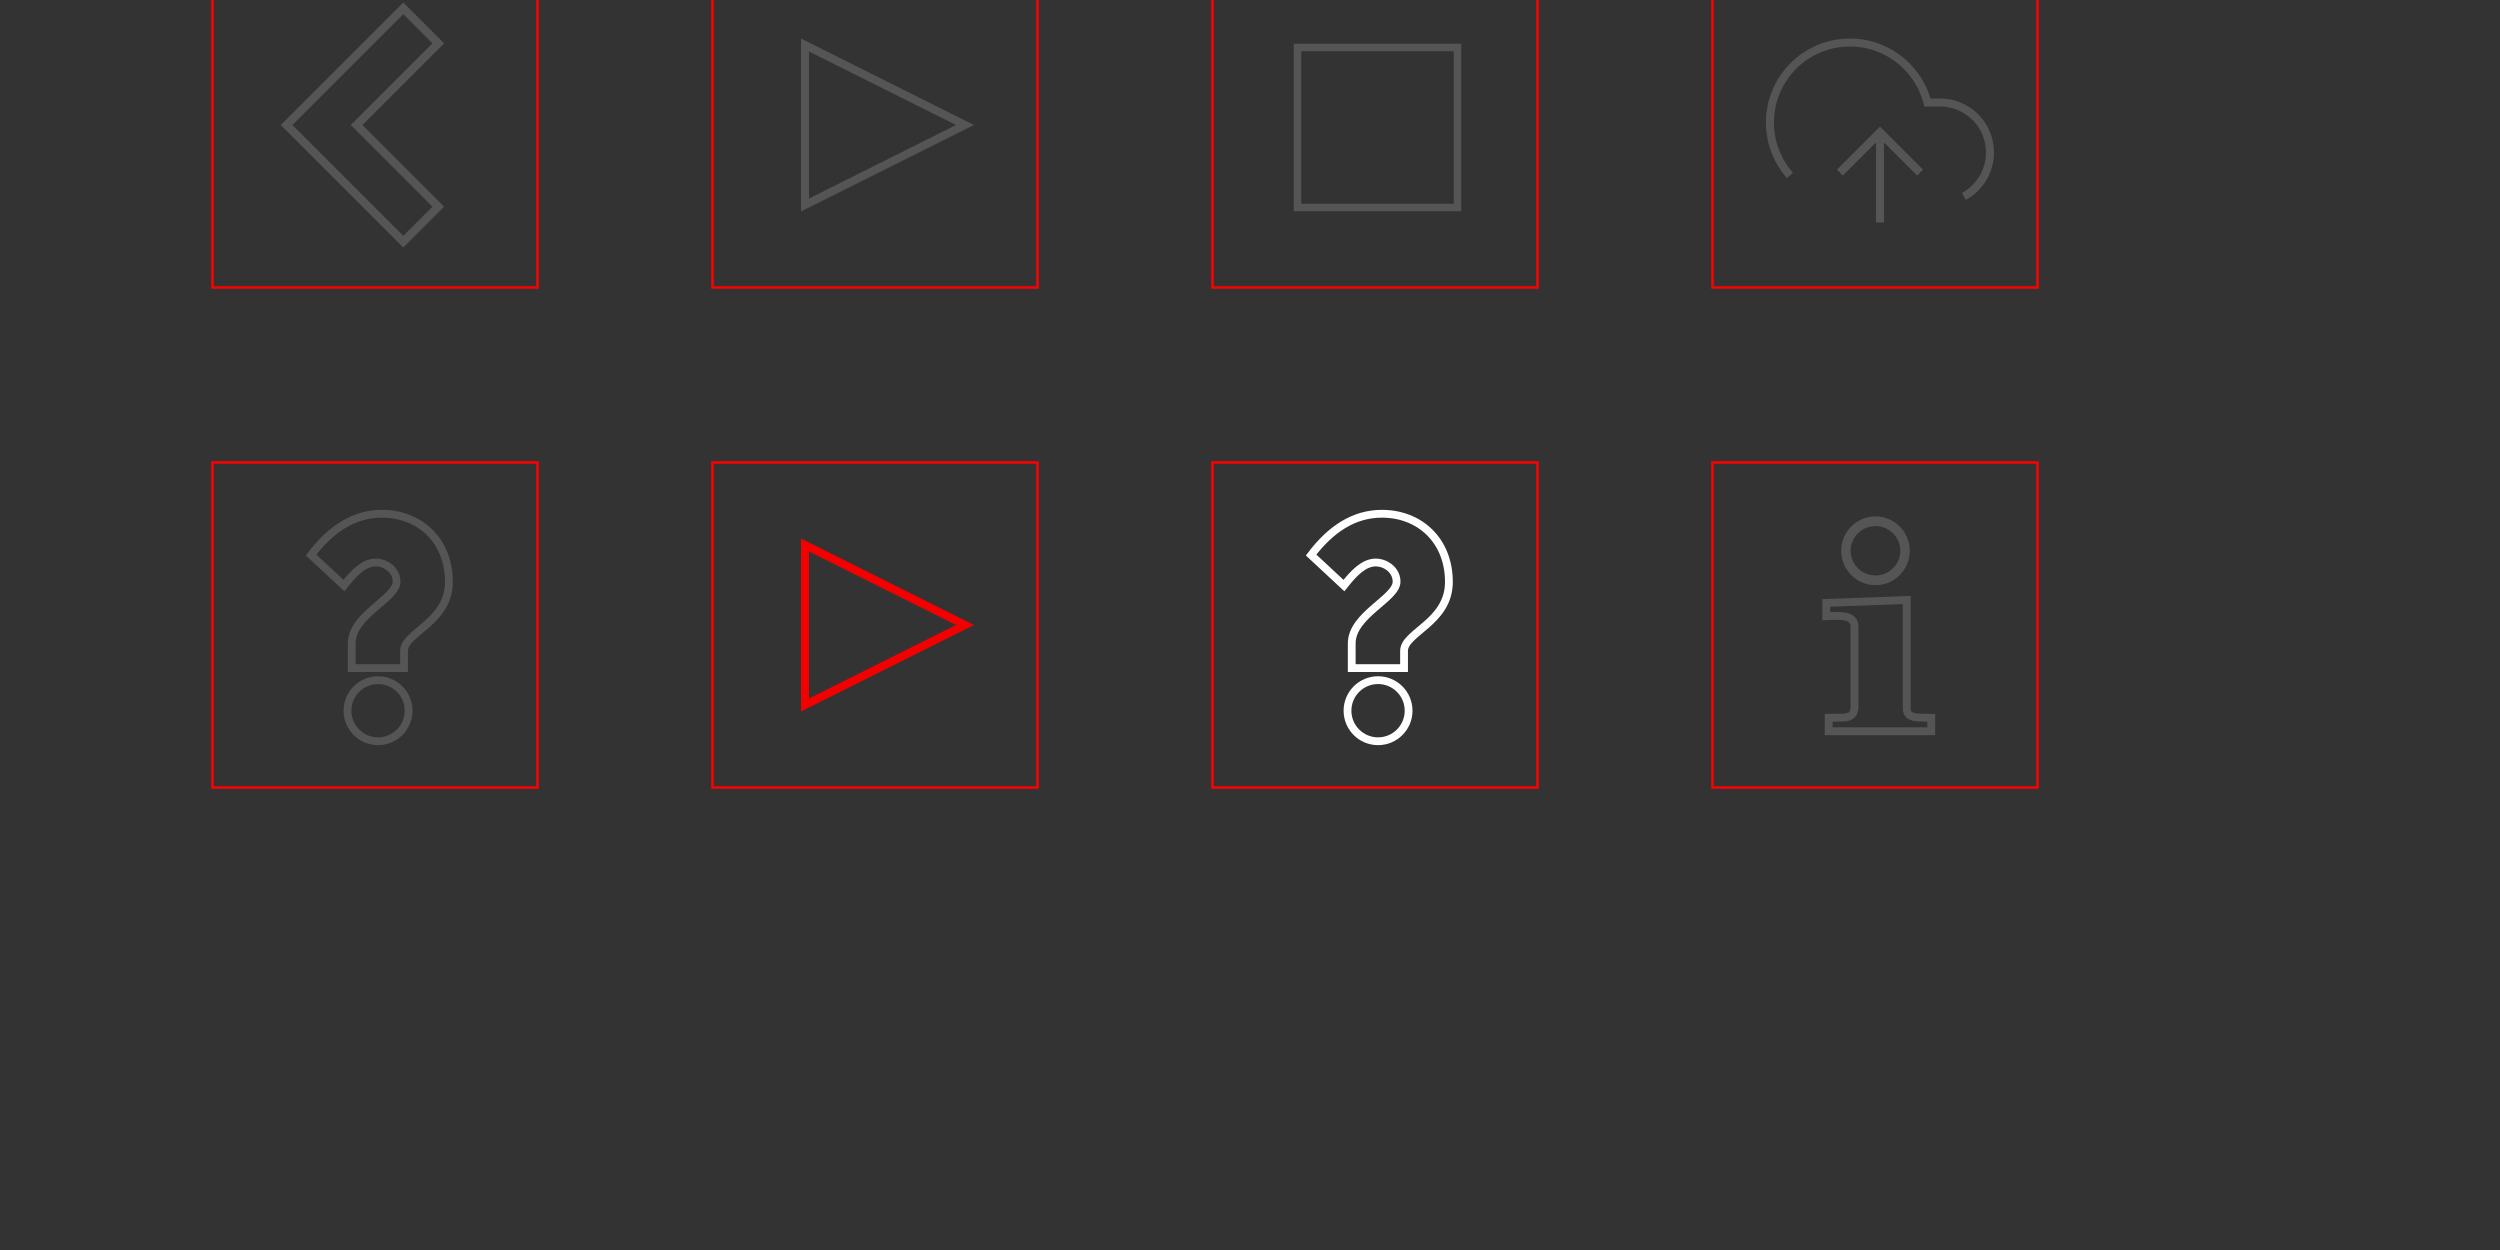 <?xml version="1.0" standalone="no"?>
<!DOCTYPE svg PUBLIC "-//W3C//DTD SVG 1.1//EN"  "http://www.w3.org/Graphics/SVG/1.1/DTD/svg11.dtd">
<svg viewBox="0 100 1000 500" width="1000px" height="500px" 
	xmlns="http://www.w3.org/2000/svg" 
	 xmlns:xlink="http://www.w3.org/1999/xlink" version="1.1">
	<rect x="0" y="100" width="1000" height="500" fill="#333333" stroke="none"/>
	<defs>
		<path id="prevnext" d="M 0 0 L 100 0 L 100 100 L 70 100 L 70 30 L 0 30 z" 
		transform="translate(42,58),scale(0.66),translate(-50,-50)" />
		<path id="play" d="M 0 0 L 100 50 L 0 100 z" 
		transform="translate(54,50),scale(0.64),translate(-50,-50)" />
		<rect id="stop" x="19" y="19" width="64" height="64" stroke-width="3" />
		<g id="help" transform="translate(52,51),scale(1.3),translate(-50,-50)" stroke-width="2.4" >
			<path d="M71.2,36c0,12.4-13.8,15.5-13.8,21.2v5.3H41.3v-7.6c0-8.8,13.8-13.8,13.8-19c0-3.6-3.4-5.9-6.4-5.9c-3.7,0-6.8,3.3-9.8,7.1   l-10.1-9.4C34.8,19.8,41.9,15,50.6,15C62.1,15,71.2,23.1,71.2,36z"/>
			<circle cx="49.4" cy="75.6" r="9.4"/>
		</g>
		<g id="info" stroke-width="3" transform="translate(20,19),scale(1.05),translate(-50,-50)">
			<path d="m90.665 110.96c-0.069 2.73 1.211 3.5 4.327 3.82l5.008 0.1v5.12h-39.073v-5.12l5.503-0.1c3.291-0.1 4.082-1.38 4.327-3.82v-30.813c0.035-4.879-6.296-4.113-10.757-3.968v-5.074l30.665-1.105 z"/>
			<path d="m57.373 18.231a9.383 9.115 0 1 1 -18.767 0 9.383 9.115 0 1 1 18.767 0z" transform="matrix(1.199 0 0 1.234 21.214 28.75)"/>
		</g>
		<g id="publish" transform="translate(4,5),scale(4)"  stroke-width="0.8" >
			<polyline points="16 16 12 12 8 16"/><line x1="12" y1="12" x2="12" y2="21"/><path d="M20.39 18.39A5 5 0 0 0 18 9h-1.26A8 8 0 1 0 3 16.3"/><polyline points="16 16 12 12 8 16"/>
		</g>
		<rect id="um" x="-15" y="-15" width="130" height="130" stroke="red" fill="none" />
	</defs>
	<!--rect x="0" y="0" width="900" height="300" stroke="red" fill="none" /-->
	<use xlink:href="#um" transform="translate(100,100)" />
	<use xlink:href="#um" transform="translate(300,100)" />
	<use xlink:href="#um" transform="translate(500,100)" />
	<use xlink:href="#um" transform="translate(700,100)" />
	
	<use xlink:href="#um" transform="translate(100,300)" />
	<use xlink:href="#um" transform="translate(300,300)" />
	<use xlink:href="#um" transform="translate(500,300)" />
	<use xlink:href="#um" transform="translate(700,300)" />
	<g fill="none" stroke="#555" stroke-width="5">
		<use xlink:href="#prevnext" transform="translate(100,100),rotate(-135,50,50)" />
		<use xlink:href="#play" transform="translate(300,100)" />
		<use xlink:href="#stop" transform="translate(500,100)" />
		<use xlink:href="#publish" transform="translate(700,100)" />
		<!--use xlink:href="#prevnext" transform="translate(700,100),rotate(45,50,50)" /-->
		<use xlink:href="#help" transform="translate(100,300)" />
		<use xlink:href="#play" transform="translate(300,300)" stroke="#f30000" />
		<use xlink:href="#help" transform="translate(500,300)" stroke="#fff" />
		<use xlink:href="#info" transform="translate(700,300)" />
	</g>
	<!-- line x1="0" y1="150" stroke="red" x2="1200" y2="150" / -->
</svg>
